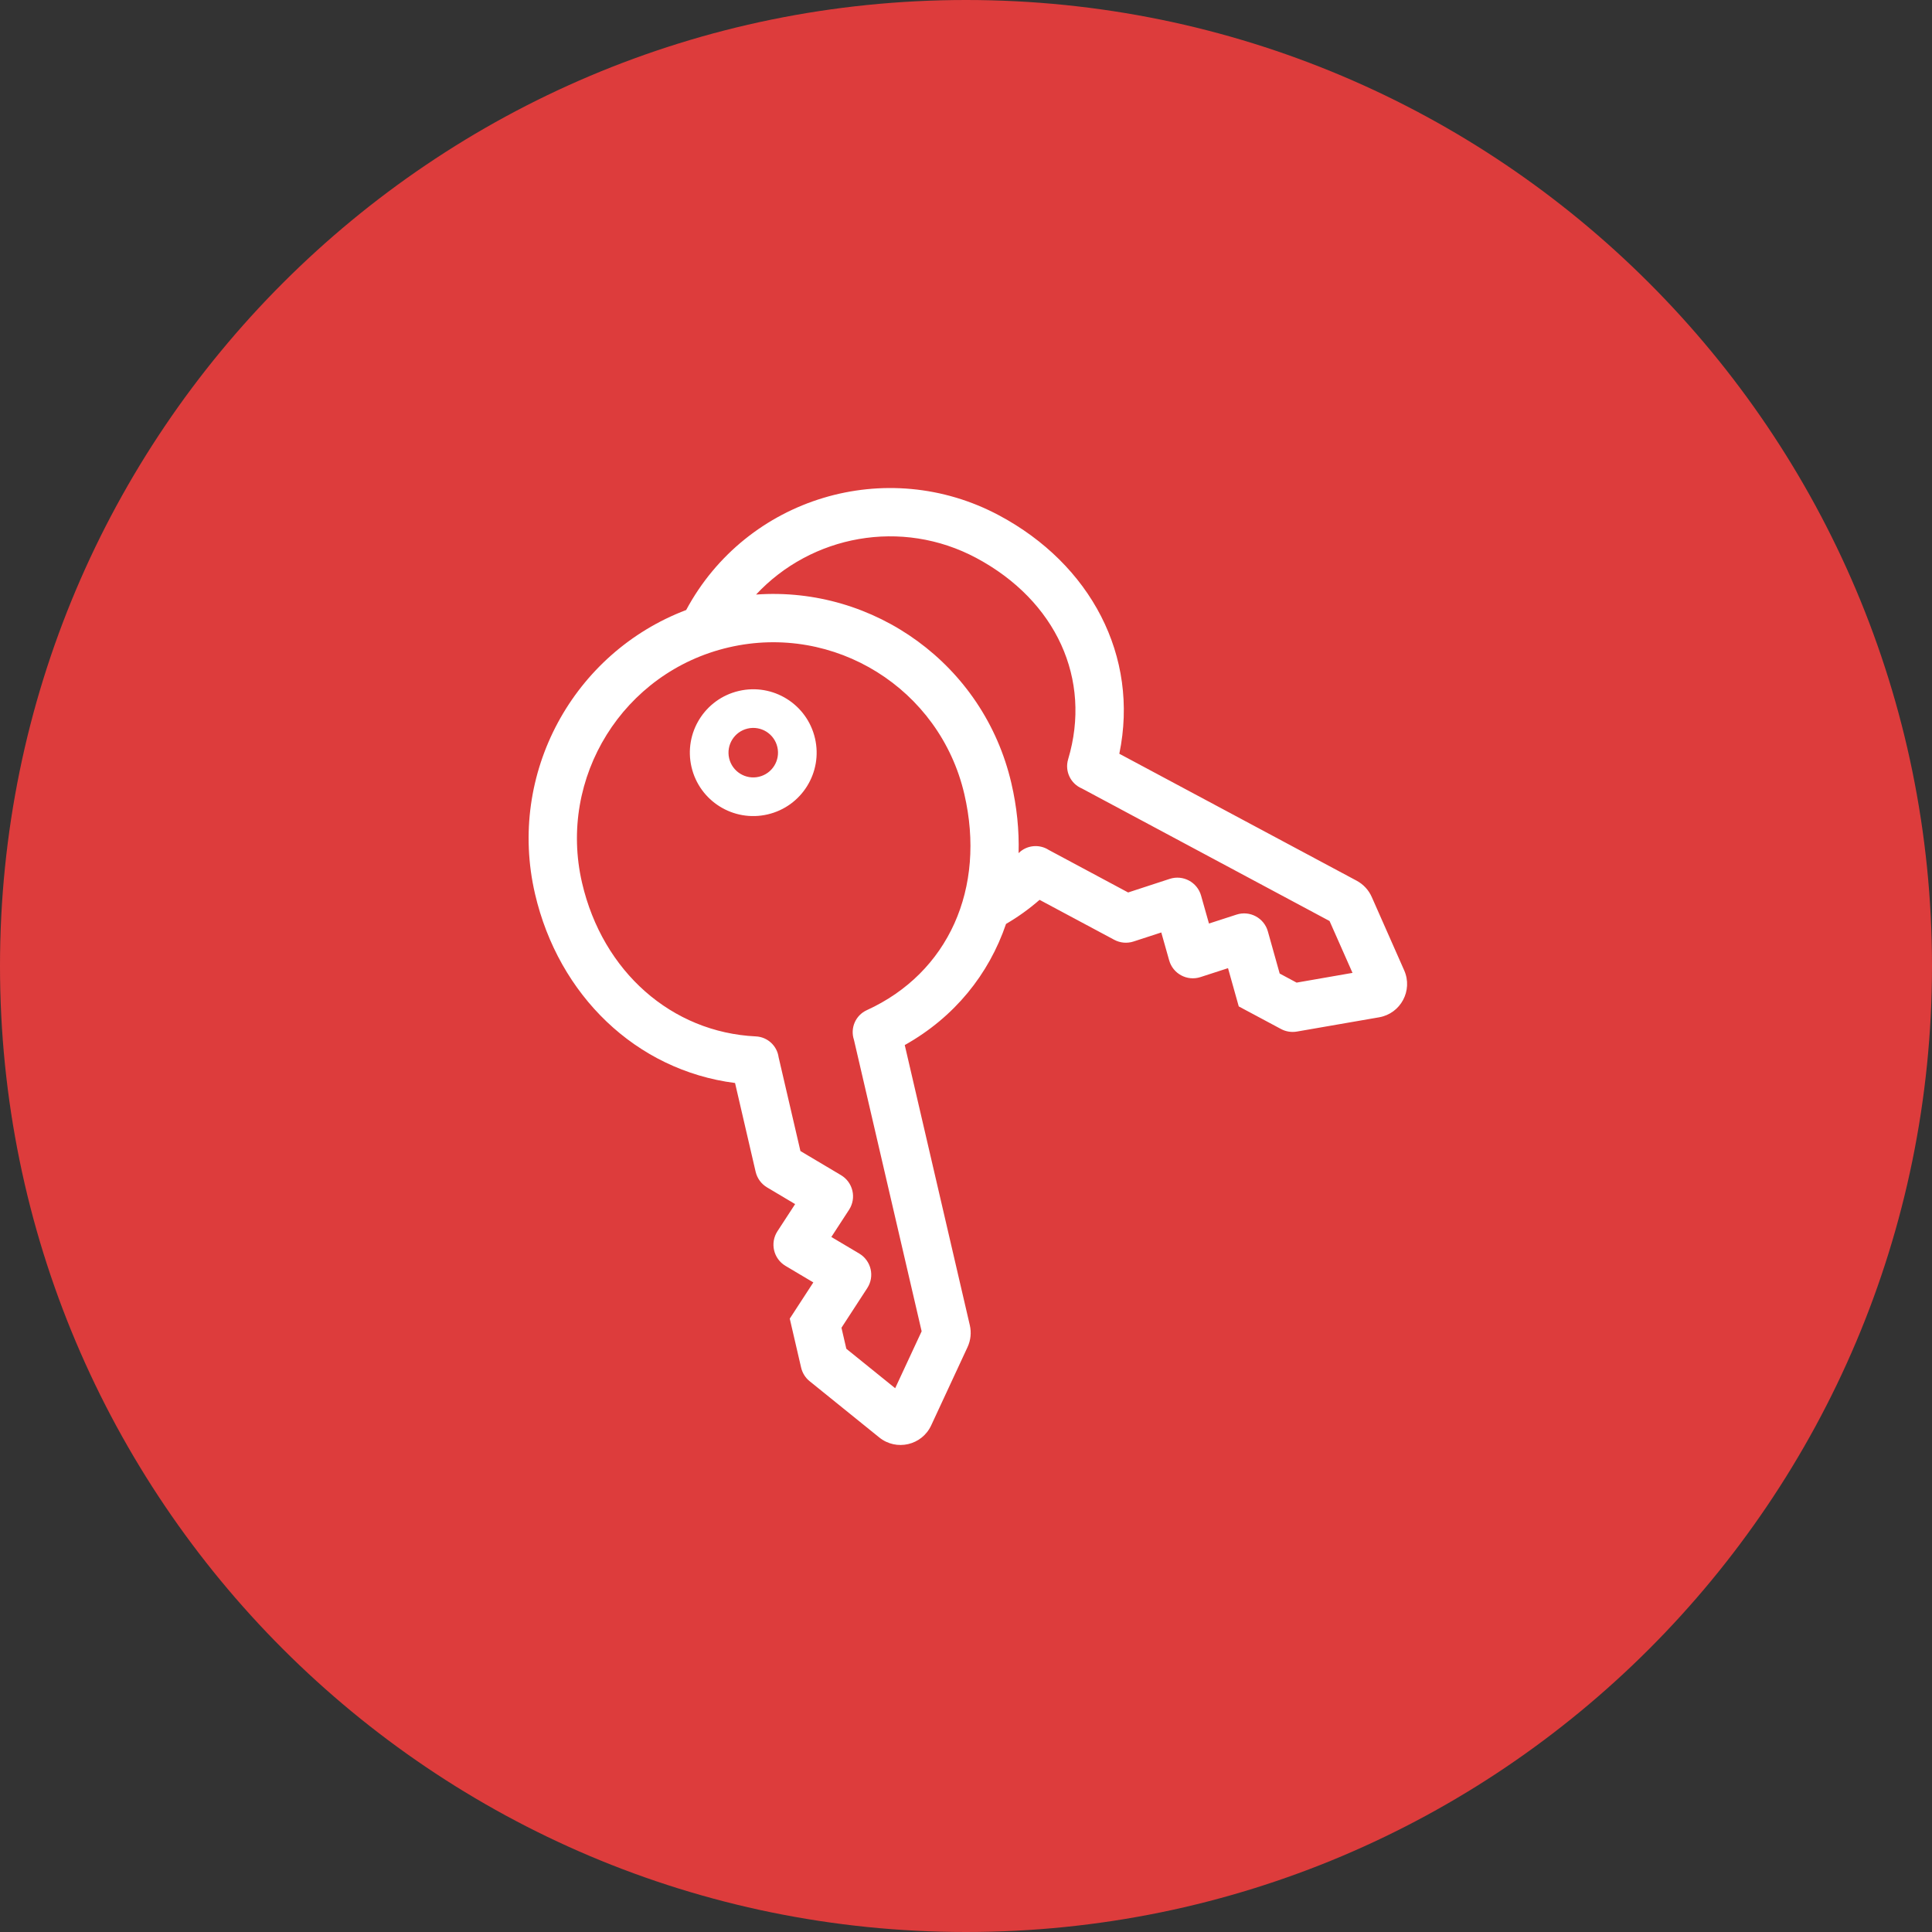 <svg width="50" height="50" viewBox="0 0 50 50" fill="none" xmlns="http://www.w3.org/2000/svg">
<rect x="0" y="0" width="50" height="50" fill="#333333" stroke="none"/>
<path d="M25 50C11.193 50 0 38.807 0 25C0 11.193 11.193 0 25 0C38.807 0 50 11.193 50 25C50 38.807 38.807 50 25 50Z" fill="#DD3C3C"/>
<path fill-rule="evenodd" clip-rule="evenodd" d="M17.896 19.85C17.691 18.968 18.24 18.086 19.123 17.881C20.006 17.676 20.887 18.225 21.092 19.108C21.297 19.99 20.748 20.872 19.865 21.077C18.983 21.282 18.101 20.733 17.896 19.85ZM19.349 18.855C19.005 18.935 18.79 19.279 18.87 19.624C18.95 19.968 19.294 20.183 19.639 20.103C19.984 20.023 20.198 19.679 20.118 19.334C20.038 18.989 19.694 18.775 19.349 18.855Z" fill="white"/>
<path fill-rule="evenodd" clip-rule="evenodd" d="M17.758 15.787C14.842 16.893 13.121 20.011 13.846 23.133C14.456 25.757 16.458 27.7 19.023 28.028L19.556 30.326C19.596 30.495 19.702 30.641 19.852 30.73L20.578 31.162L20.12 31.865C19.923 32.169 20.017 32.575 20.329 32.761L21.049 33.189L20.439 34.126L20.733 35.394C20.766 35.533 20.843 35.657 20.954 35.746L22.755 37.201C23.198 37.559 23.859 37.406 24.099 36.889L25.04 34.863C25.122 34.686 25.143 34.487 25.099 34.297L23.415 27.046C24.704 26.323 25.592 25.214 26.036 23.911C26.341 23.734 26.631 23.526 26.904 23.288L28.837 24.322C28.99 24.404 29.17 24.42 29.336 24.366L30.054 24.132L30.258 24.854C30.356 25.202 30.724 25.399 31.068 25.287L31.781 25.056L32.059 26.046L33.153 26.631C33.278 26.698 33.422 26.721 33.562 26.697L35.69 26.328C36.251 26.231 36.571 25.633 36.34 25.112L35.5 23.212C35.421 23.034 35.285 22.887 35.113 22.794L28.968 19.507C29.491 16.977 28.221 14.603 25.86 13.34C22.946 11.781 19.321 12.876 17.758 15.787ZM19.567 15.387C22.619 15.169 25.46 17.195 26.174 20.269C26.317 20.882 26.378 21.489 26.361 22.079C26.573 21.868 26.899 21.84 27.142 21.997L29.196 23.097L30.273 22.745C30.617 22.633 30.986 22.83 31.084 23.179L31.288 23.901L32.001 23.67C32.345 23.558 32.714 23.755 32.812 24.104L33.118 25.195L33.556 25.43L35.003 25.178L34.409 23.836L28 20.406C27.709 20.284 27.551 19.96 27.643 19.651C28.264 17.577 27.331 15.545 25.27 14.442C23.333 13.405 20.998 13.852 19.567 15.387ZM15.064 22.85C14.429 20.118 16.13 17.389 18.861 16.754C21.593 16.12 24.322 17.82 24.957 20.552C25.523 22.988 24.545 25.179 22.433 26.143C22.139 26.277 21.999 26.61 22.1 26.91L23.852 34.454L23.167 35.927L21.903 34.906L21.777 34.362L22.444 33.337C22.642 33.034 22.548 32.627 22.236 32.441L21.515 32.013L21.974 31.308C22.171 31.004 22.076 30.598 21.765 30.413L20.715 29.789L20.15 27.359C20.11 27.067 19.866 26.836 19.561 26.822C17.385 26.718 15.598 25.148 15.064 22.85Z" fill="white"/>
</svg>

